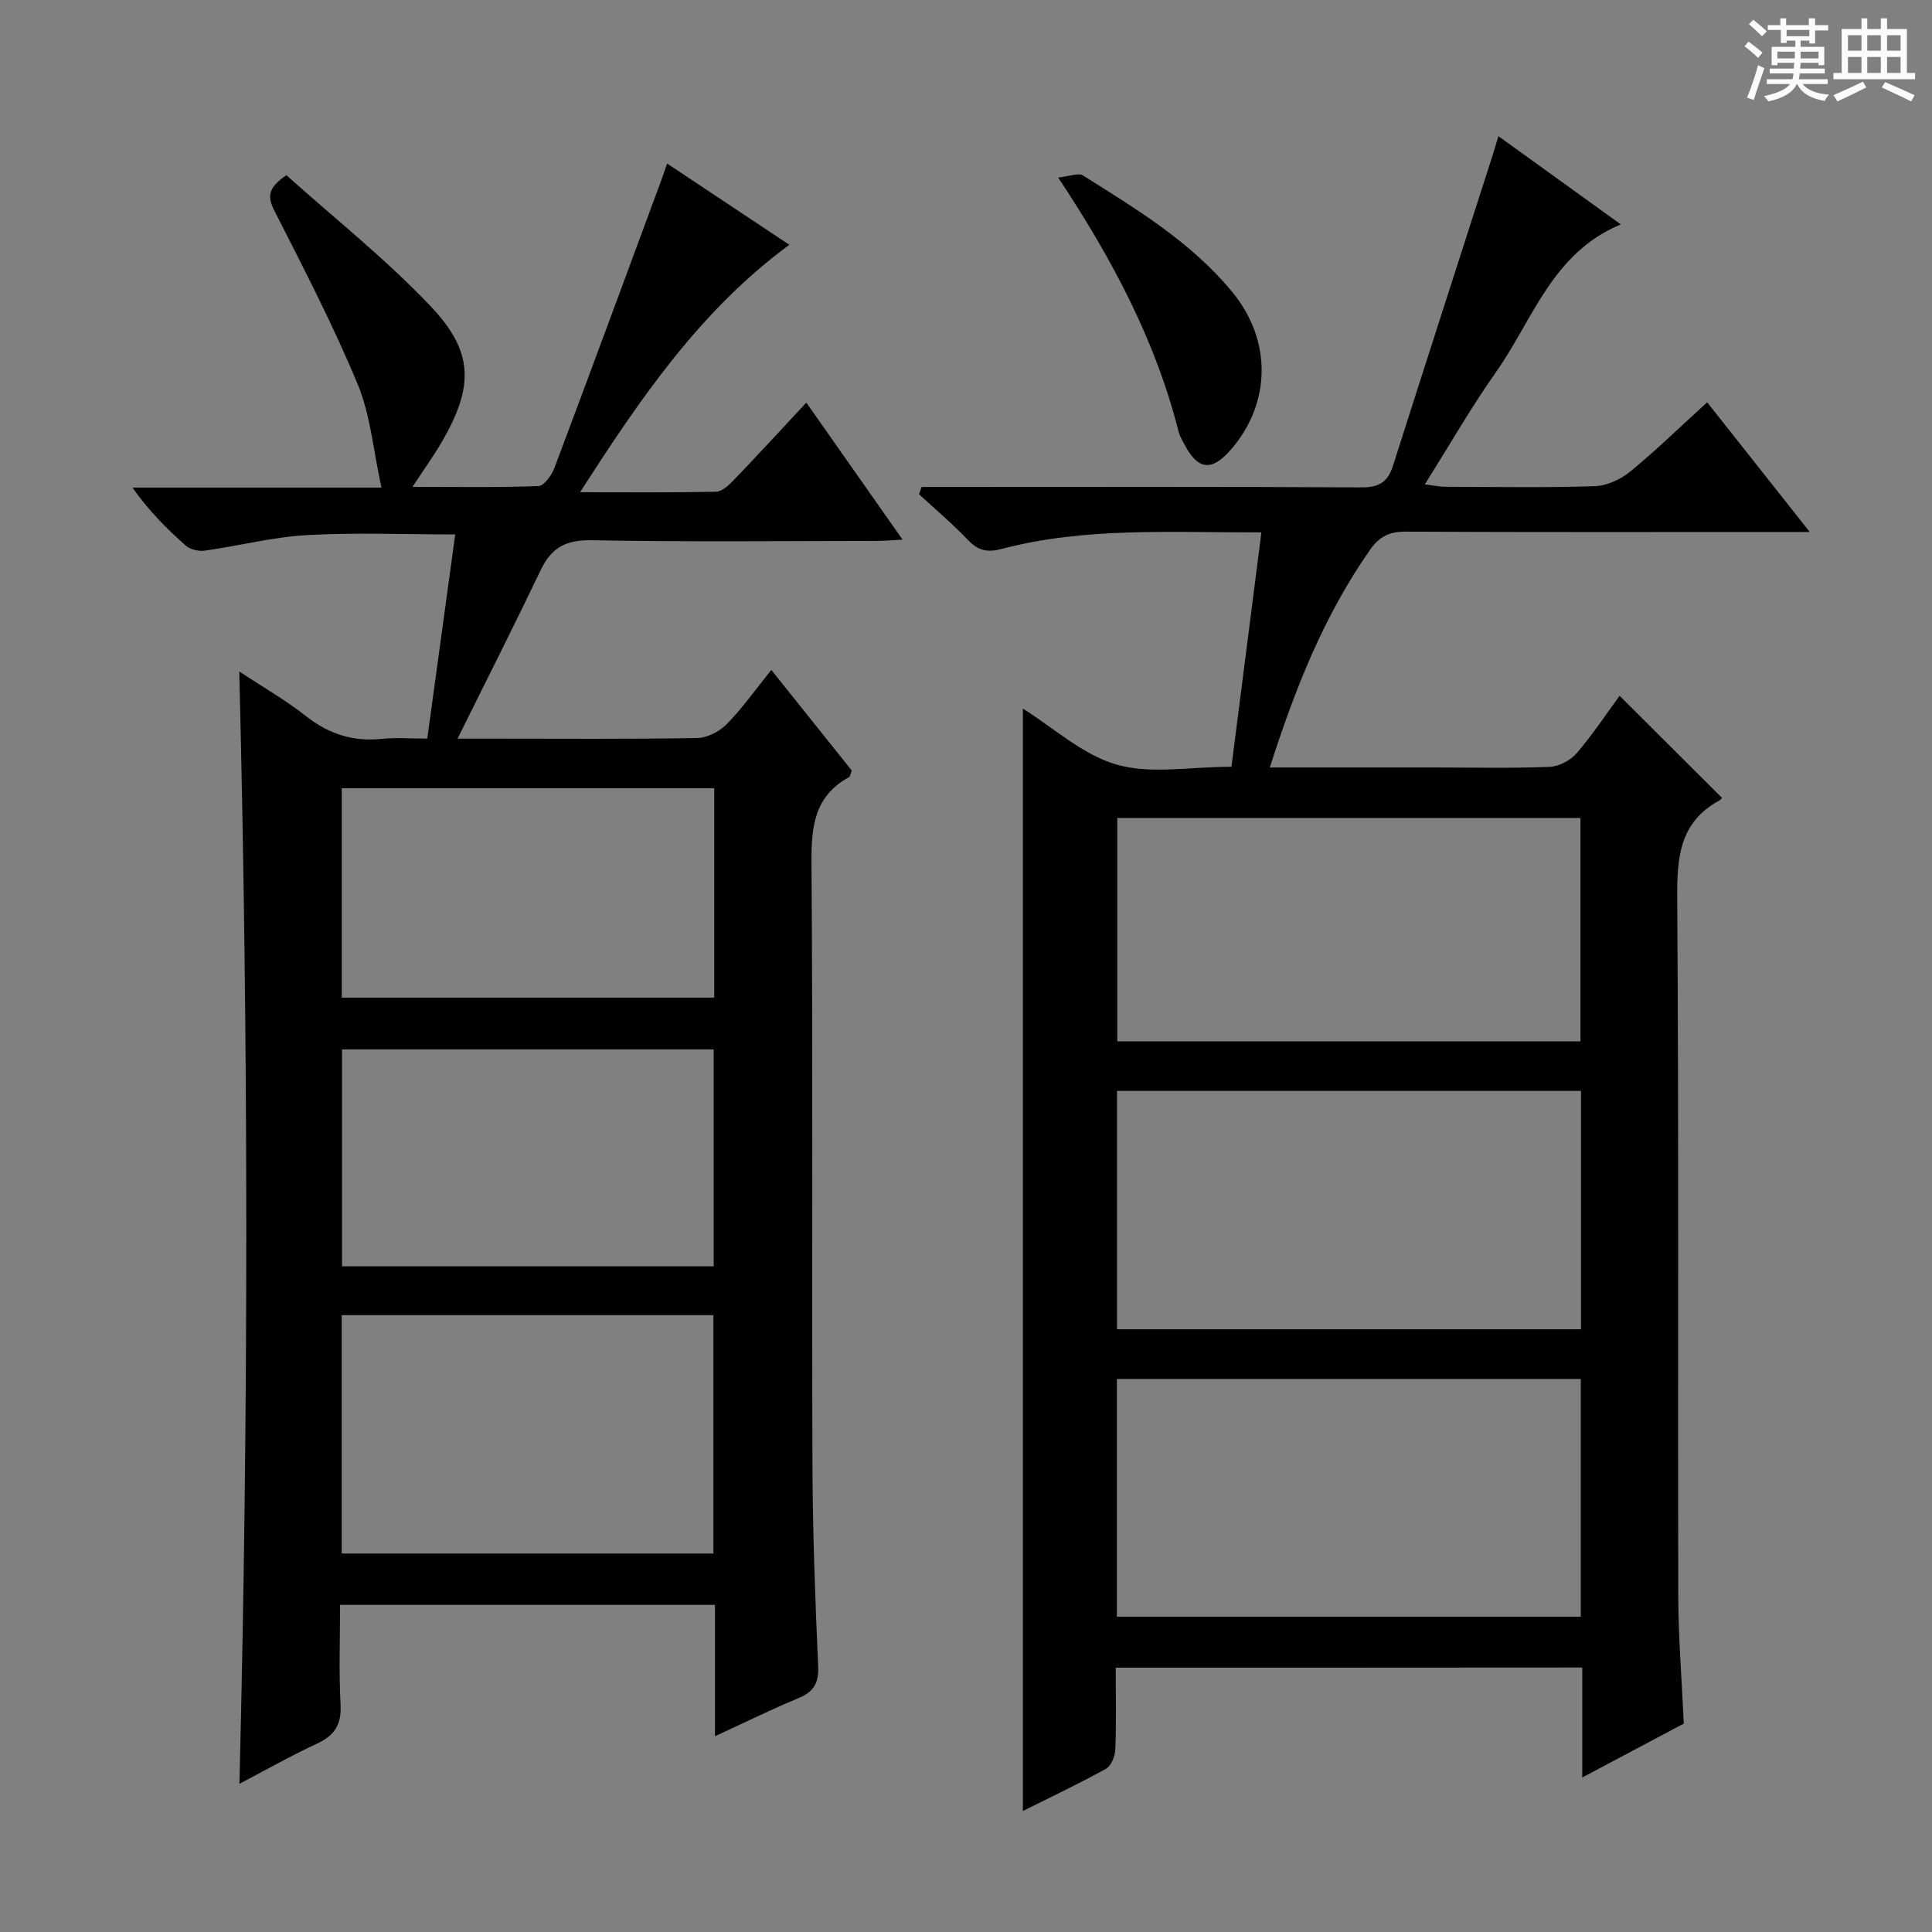 <svg enable-background="new 0 0 400 400" viewBox="0 0 400 400" xmlns="http://www.w3.org/2000/svg"><rect x="0" y="0" width="400" height="400" fill="#808080" stroke="none"/><path d="m361.2 9.6.8-1c.9.7 1.9 1.4 2.9 2.3l-.9 1.1c-1-1-2-1.8-2.8-2.4zm.5 10.6c.9-2.1 1.6-4.3 2.3-6.7.4.2.8.4 1.3.6-.7 2.1-1.5 4.3-2.2 6.6zm.4-15.2.9-.9c1 .8 2 1.6 2.8 2.4l-1 1c-.9-.9-1.8-1.7-2.7-2.5zm12.5-1.2h1.2v1.4h2.7v1.1h-2.7v2.7h-1.2v-.6h-1.8v1.3h4.9v3.8h-1.2v-.5h-3.7c0 .4-.1.9-.1 1.2h5.1v1h-5.2c0 .5-.1.9-.2 1.2h6v1h-5.2c1.1 1.3 2.9 2 5.5 2.2-.4.4-.7.8-.9 1.3-2.9-.5-4.8-1.6-5.7-3.5h-.1c-.8 1.7-2.7 2.9-5.9 3.6-.2-.4-.6-.8-.9-1.1 2.8-.6 4.6-1.4 5.4-2.5h-4.8v-1h5.3c.1-.3.2-.7.2-1.2h-4.9v-1h5c0-.4 0-.8.1-1.2h-3.5v.5h-1.2v-3.8h4.9v-1.3h-1.8v.5h-1.2v-2.7h-2.7v-1h2.6v-1.4h1.2v1.4h4.7v-1.4zm-6.6 8.3h3.6c0-.4 0-.9 0-1.4h-3.6zm1.9-4.6h4.7v-1.3h-4.7zm6.6 3.2h-3.7v1.4h3.7z" fill="#fafbfa"/><path d="m385.3 3.8h1.3v2.2h2.8v-2.2h1.3v2.2h4.1v9.1h1.7v1.3h-16.9v-1.3h1.7v-9.1h4.1v-2.2zm.4 13.1.7 1.2c-1.8.9-3.8 1.9-6 2.9-.2-.4-.5-.8-.8-1.3 2.3-1 4.3-1.9 6.1-2.8zm-3.1-6.4h2.8v-3.2h-2.8zm0 4.6h2.8v-3.3h-2.8zm4-4.6h2.8v-3.2h-2.8zm0 4.6h2.8v-3.3h-2.8zm3.7 1.9c2.1.9 4.1 1.8 6.1 2.7l-.7 1.3c-2.2-1.1-4.2-2-6.1-2.9zm3.2-9.7h-2.8v3.2h2.8zm-2.8 7.8h2.8v-3.3h-2.8z" fill="#fafbfa"/><g fill="#010000"><path d="m148.03 359.47c0-9.47 0-18.2 0-27.2-25.89 0-51.31 0-77.62 0 0 6.86-.27 13.77.1 20.66.22 4.11-1.23 6.38-4.87 8.07-5.39 2.5-10.57 5.44-16.07 8.31 1.92-76.86 1.88-153.32-.03-230.28 4.64 3.07 9.5 5.84 13.85 9.26 4.73 3.72 9.76 5.31 15.7 4.68 2.95-.31 5.95-.05 9.37-.05 1.94-14.18 3.85-28.09 5.79-42.27-10.58 0-20.69-.42-30.74.14-7.06.4-14.04 2.22-21.08 3.21-1.27.18-3.03-.21-3.96-1.03-3.96-3.5-7.7-7.25-11.05-12.02h51.56c-1.7-7.74-2.27-14.98-4.91-21.36-5.07-12.21-11.18-24.02-17.2-35.84-1.51-2.96-1.52-4.81 2.42-7.48 9.84 8.83 20.53 17.3 29.83 27.09 9.04 9.51 8.97 16.71 2.39 28.07-1.71 2.95-3.72 5.72-6.11 9.37 9.25 0 17.67.15 26.07-.17 1.16-.04 2.72-2.18 3.28-3.66 7.43-19.73 14.71-39.52 22.03-59.29.4-1.08.76-2.16 1.34-3.82 8.47 5.63 16.68 11.09 25.3 16.82-18.38 13.54-30.79 31.7-43.32 51.23 10.04 0 19.1.09 28.15-.1 1.2-.03 2.57-1.28 3.54-2.28 4.95-5.16 9.79-10.42 15.15-16.17 6.62 9.41 13.05 18.57 19.93 28.37-2.33.12-3.9.26-5.47.26-19.66.02-39.33.23-58.98-.14-5.25-.1-8.25 1.54-10.44 6.12-5.43 11.34-11.11 22.57-17.25 34.96h7.64c14 0 27.99.12 41.99-.13 2.09-.04 4.63-1.36 6.13-2.9 3.24-3.31 5.94-7.15 9.2-11.2 5.69 7.12 11.25 14.07 16.66 20.83-.3.77-.32 1.23-.54 1.35-7.14 3.89-7.86 10.15-7.8 17.62.31 41.65.05 83.31.2 124.96.05 13.81.56 27.62 1.18 41.41.16 3.56-.86 5.4-4.12 6.73-5.6 2.31-11.06 5.03-17.24 7.87zm-77.28-37.83h76.95c0-16.62 0-32.88 0-49.35-25.73 0-51.17 0-76.95 0zm77.01-104.37c-25.77 0-51.29 0-76.95 0v44.91h76.95c0-15.18 0-29.93 0-44.91zm.12-54.08c-25.92 0-51.37 0-77.12 0v43.36h77.12c0-14.54 0-28.68 0-43.36z"/><path d="m231 345.27c0 6.04.13 11.53-.09 17.01-.06 1.37-.87 3.35-1.95 3.94-5.65 3.12-11.49 5.88-17.19 8.73 0-76.15 0-151.96 0-228.24 6.31 3.93 12.36 9.57 19.44 11.6 7.06 2.03 15.16.44 23.75.44 2.04-15.98 4.08-31.95 6.2-48.53-18.83.05-36.47-1.12-53.74 3.42-2.98.79-4.89.38-6.99-1.82-3.2-3.35-6.76-6.36-10.17-9.51.18-.5.37-.99.55-1.49h5.1c28.66 0 57.33-.08 85.99.09 3.64.02 5.44-1.15 6.5-4.47 6.79-21.32 13.67-42.61 20.51-63.91.4-1.25.76-2.5 1.32-4.34 8.5 6.13 16.66 12.01 25.34 18.27-14.22 5.9-18.19 19.73-25.79 30.5-5.16 7.32-9.63 15.13-14.79 23.32 1.77.22 2.96.5 4.16.5 10.33.03 20.67.21 30.99-.12 2.5-.08 5.36-1.37 7.33-2.99 5.39-4.41 10.4-9.3 15.98-14.38 6.93 8.76 13.68 17.29 21.24 26.85-2.71 0-4.42 0-6.13 0-25.83 0-51.66.06-77.49-.07-3.34-.02-5.43.94-7.4 3.74-9.56 13.63-15.56 28.82-20.77 45.09h34.46c7.83 0 15.67.19 23.49-.13 1.94-.08 4.32-1.36 5.61-2.86 3.33-3.88 6.17-8.19 8.86-11.86 7.04 7.03 13.94 13.91 21.14 21.08.26-.34 0 .33-.49.6-8.26 4.5-8.78 11.8-8.72 20.29.34 48.16.11 96.33.22 144.49.02 8.61.73 17.23 1.14 26.34-6.46 3.43-13.28 7.05-21.02 11.16 0-8.16 0-15.38 0-22.77-32.45.03-64.21.03-96.59.03zm96.33-119.41c-32.44 0-64.27 0-96.06 0v49.35h96.06c0-16.6 0-32.83 0-49.35zm-.05 59.63c-32.4 0-64.13 0-96.04 0v49.24h96.04c0-16.51 0-32.74 0-49.24zm-.06-116.14c-32.19 0-64.06 0-95.9 0v46.26h95.9c0-15.42 0-30.65 0-46.26z"/><path d="m219.08 36.75c2.34-.23 4.18-1.02 5.14-.42 11.11 6.98 22.4 13.8 30.88 24.09 8.33 10.11 8.07 23.16-.34 32.76-3.89 4.44-6.73 4.13-9.49-1.08-.46-.88-1.01-1.76-1.25-2.71-4.72-18.7-13.57-35.49-24.94-52.64z"/></g></svg>